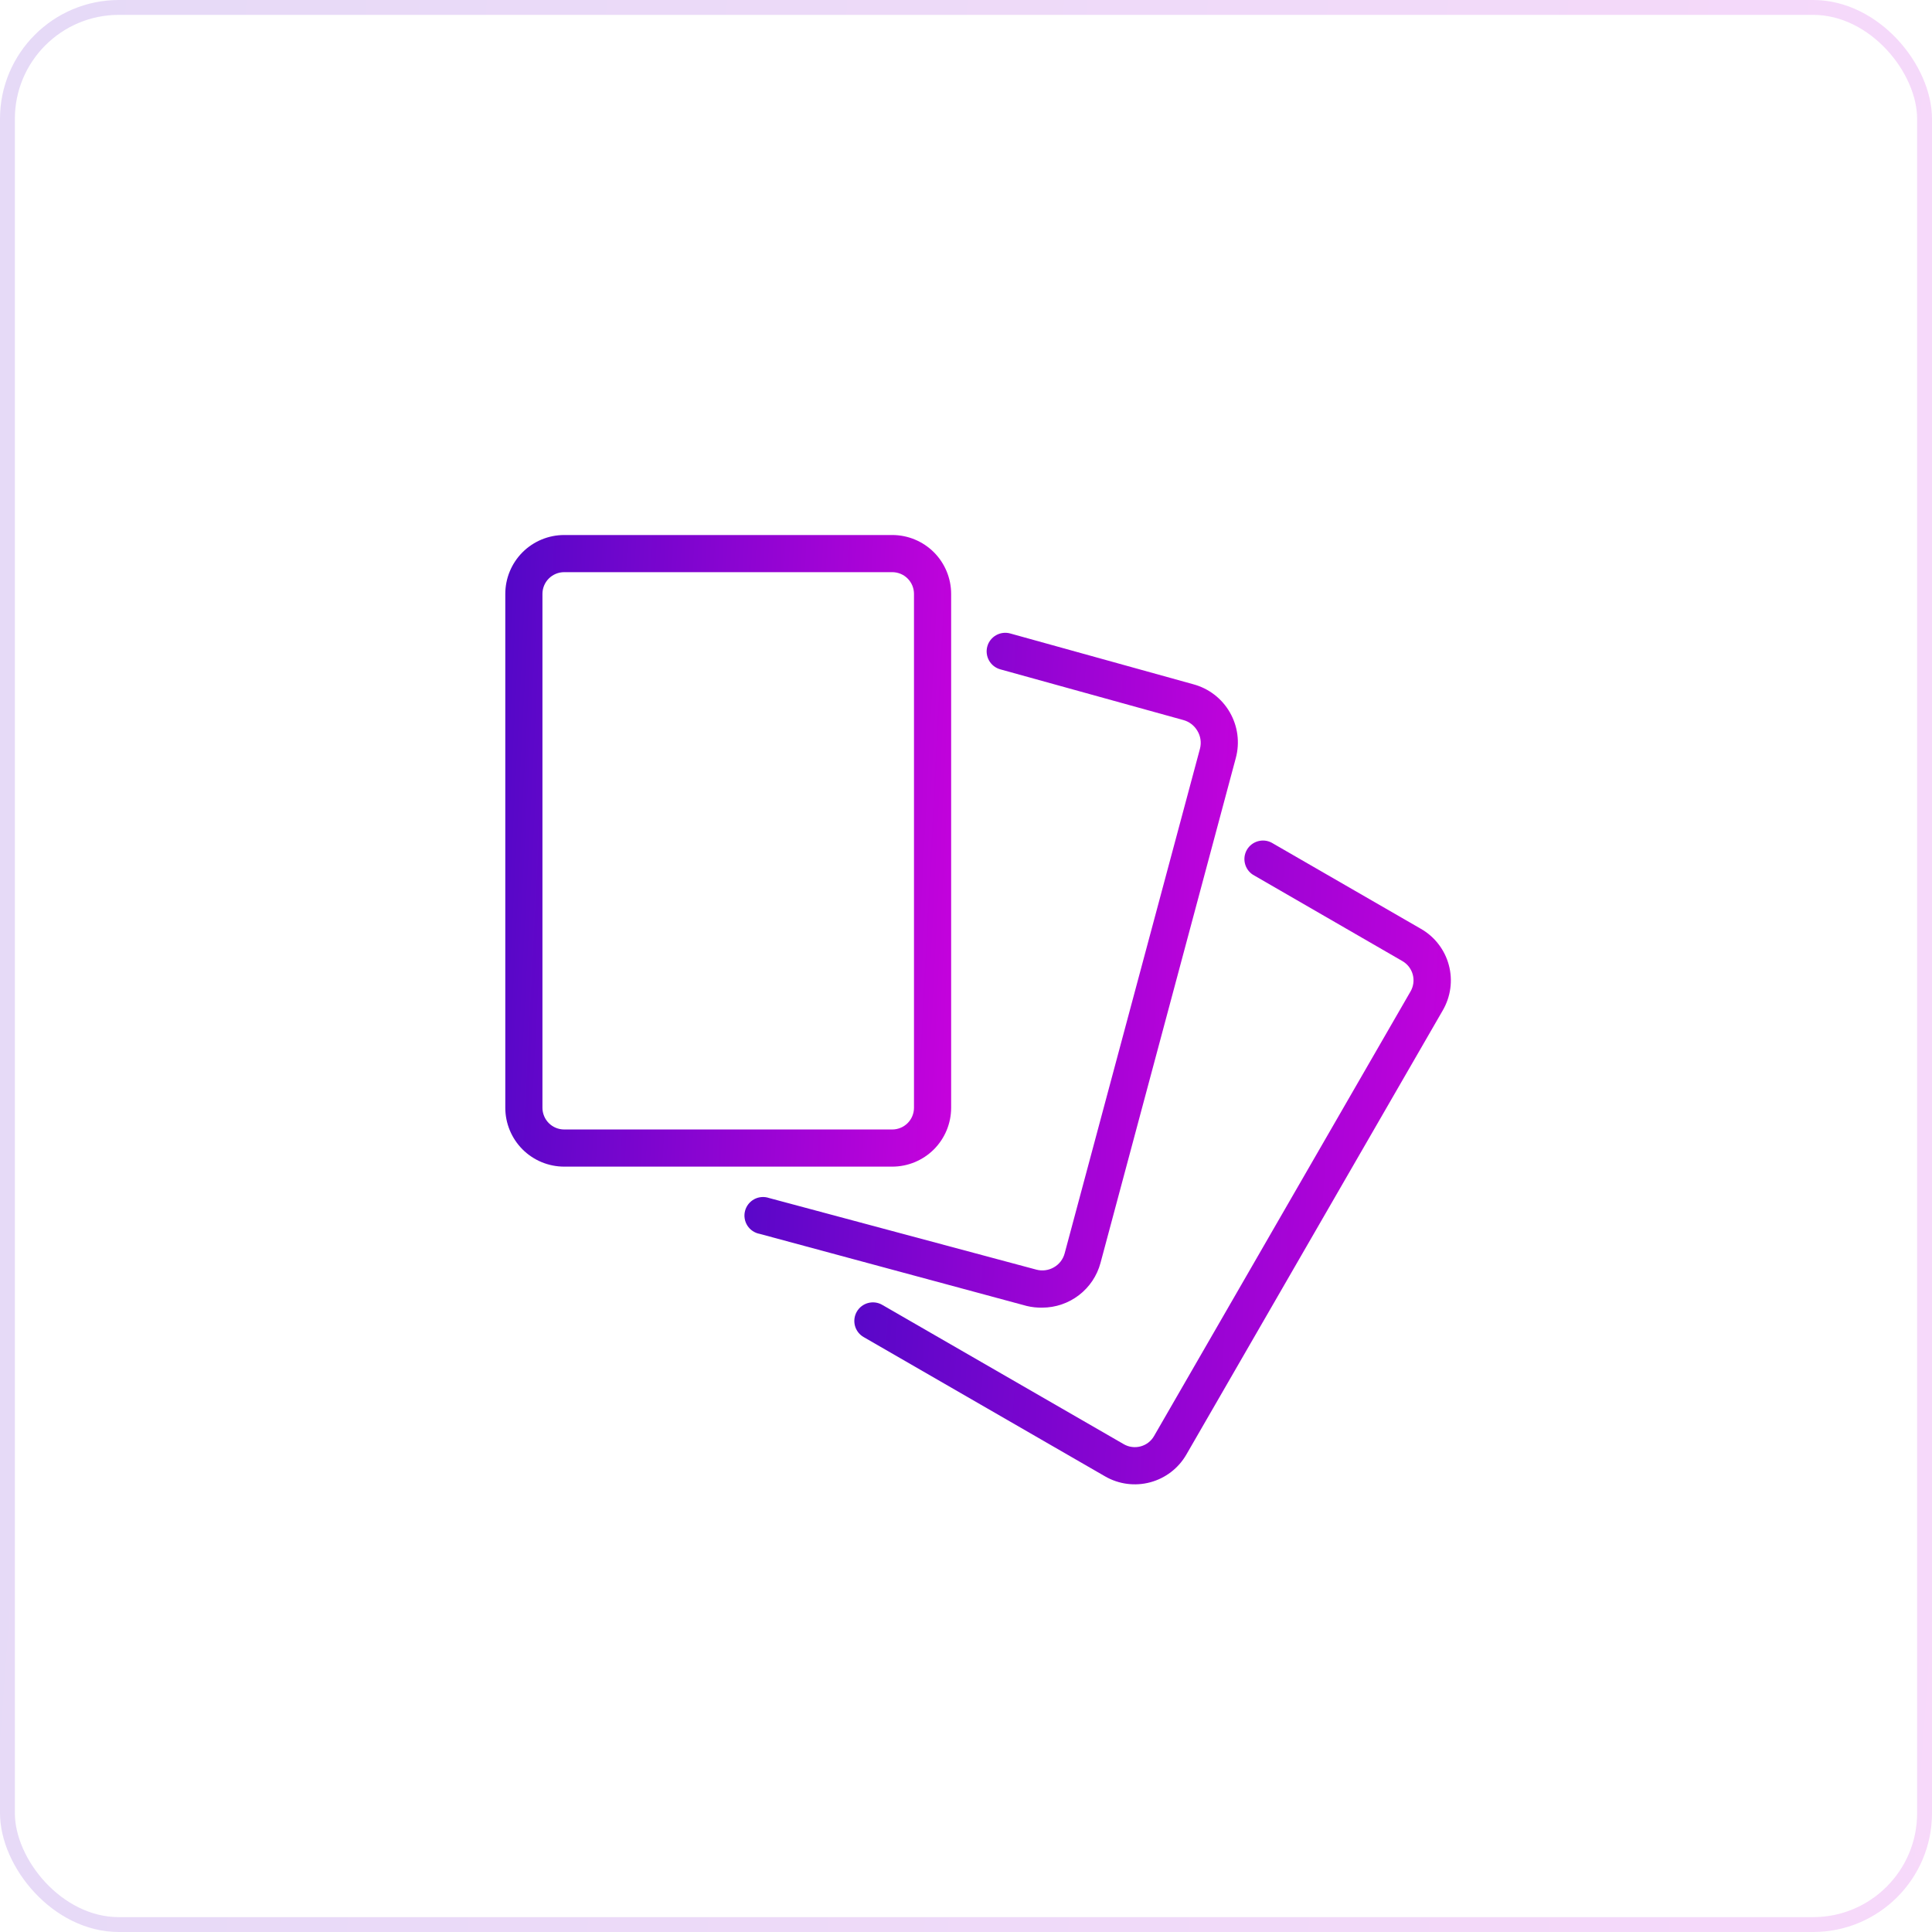 <svg width="65" height="65" viewBox="0 0 65 65" fill="none" xmlns="http://www.w3.org/2000/svg">
<g filter="url(#filter0_b_1412_1096)">
<rect width="65" height="65" rx="4" fill="url(#paint0_linear_1412_1096)"/>
<rect x="0.25" y="0.25" width="64.5" height="64.5" rx="3.75" stroke="url(#paint1_linear_1412_1096)" stroke-opacity="0.15" stroke-width="0.5"/>
</g>
<path d="M32 37.269V19.981C32 19.456 31.791 18.952 31.42 18.58C31.048 18.209 30.544 18 30.019 18H18.981C18.456 18 17.952 18.209 17.58 18.58C17.209 18.952 17 19.456 17 19.981V37.269C17 37.794 17.209 38.298 17.58 38.67C17.952 39.041 18.456 39.25 18.981 39.25H30.019C30.544 39.25 31.048 39.041 31.42 38.67C31.791 38.298 32 37.794 32 37.269ZM18.25 37.269V19.981C18.25 19.787 18.327 19.601 18.464 19.464C18.601 19.327 18.787 19.25 18.981 19.25H30.019C30.213 19.25 30.399 19.327 30.536 19.464C30.673 19.601 30.75 19.787 30.75 19.981V37.269C30.75 37.365 30.731 37.46 30.694 37.549C30.658 37.637 30.604 37.718 30.536 37.786C30.468 37.854 30.387 37.908 30.299 37.944C30.21 37.981 30.115 38 30.019 38H18.981C18.885 38 18.79 37.981 18.701 37.944C18.613 37.908 18.532 37.854 18.464 37.786C18.396 37.718 18.342 37.637 18.306 37.549C18.269 37.46 18.25 37.365 18.25 37.269Z" fill="url(#paint2_linear_1412_1096)"/>
<path d="M35.069 43.994C35.514 43.993 35.948 43.845 36.301 43.573C36.655 43.302 36.909 42.921 37.025 42.491L41.578 25.5C41.717 24.982 41.644 24.43 41.376 23.966C41.109 23.501 40.668 23.162 40.15 23.022L33.987 21.312C33.828 21.268 33.657 21.289 33.512 21.371C33.368 21.453 33.261 21.588 33.217 21.748C33.173 21.908 33.194 22.079 33.276 22.224C33.357 22.368 33.493 22.474 33.653 22.519L39.812 24.225C40.011 24.279 40.181 24.41 40.284 24.587C40.339 24.677 40.374 24.776 40.389 24.879C40.404 24.982 40.398 25.087 40.372 25.188L35.819 42.169C35.793 42.267 35.747 42.359 35.685 42.44C35.623 42.52 35.545 42.588 35.456 42.638C35.368 42.689 35.271 42.722 35.17 42.735C35.069 42.749 34.967 42.742 34.869 42.716L25.875 40.306C25.793 40.278 25.707 40.267 25.621 40.274C25.535 40.281 25.451 40.305 25.375 40.346C25.299 40.387 25.233 40.443 25.179 40.511C25.126 40.579 25.087 40.657 25.066 40.74C25.044 40.824 25.04 40.911 25.054 40.996C25.067 41.081 25.099 41.163 25.145 41.235C25.192 41.308 25.253 41.37 25.325 41.417C25.397 41.465 25.477 41.498 25.562 41.513L34.544 43.938C34.715 43.979 34.892 43.998 35.069 43.994Z" fill="url(#paint3_linear_1412_1096)"/>
<path d="M47.806 31.25L42.781 28.35C42.638 28.275 42.472 28.259 42.317 28.304C42.163 28.349 42.031 28.451 41.95 28.591C41.87 28.731 41.846 28.896 41.885 29.052C41.923 29.209 42.02 29.345 42.156 29.431L47.181 32.334C47.267 32.383 47.341 32.449 47.401 32.526C47.461 32.604 47.505 32.693 47.531 32.788C47.556 32.883 47.563 32.982 47.55 33.08C47.537 33.177 47.505 33.271 47.456 33.356L38.828 48.312C38.779 48.398 38.714 48.473 38.636 48.533C38.558 48.593 38.469 48.637 38.374 48.662C38.279 48.688 38.18 48.694 38.083 48.681C37.985 48.669 37.891 48.637 37.806 48.587L29.681 43.9C29.537 43.817 29.367 43.795 29.206 43.838C29.046 43.881 28.909 43.986 28.826 44.13C28.744 44.273 28.721 44.444 28.764 44.605C28.807 44.765 28.912 44.901 29.056 44.984L37.181 49.672C37.641 49.937 38.187 50.008 38.699 49.87C39.211 49.733 39.648 49.397 39.913 48.938L48.538 33.997C48.671 33.769 48.758 33.517 48.794 33.255C48.83 32.993 48.813 32.726 48.745 32.471C48.677 32.215 48.559 31.976 48.398 31.767C48.237 31.557 48.036 31.381 47.806 31.25Z" fill="url(#paint4_linear_1412_1096)"/>
<defs>
<filter id="filter0_b_1412_1096" x="-40" y="-40" width="145" height="145" filterUnits="userSpaceOnUse" color-interpolation-filters="sRGB">
<feFlood flood-opacity="0" result="BackgroundImageFix"/>
<feGaussianBlur in="BackgroundImageFix" stdDeviation="20"/>
<feComposite in2="SourceAlpha" operator="in" result="effect1_backgroundBlur_1412_1096"/>
<feBlend mode="normal" in="SourceGraphic" in2="effect1_backgroundBlur_1412_1096" result="shape"/>
</filter>
<linearGradient id="paint0_linear_1412_1096" x1="0" y1="0" x2="71.194" y2="5.159" gradientUnits="userSpaceOnUse">
<stop stop-color="white" stop-opacity="0.05"/>
<stop offset="1" stop-color="white" stop-opacity="0.1"/>
</linearGradient>
<linearGradient id="paint1_linear_1412_1096" x1="0" y1="0" x2="71.194" y2="5.159" gradientUnits="userSpaceOnUse">
<stop stop-color="#5307C7"/>
<stop offset="1" stop-color="#C902DD"/>
</linearGradient>
<linearGradient id="paint2_linear_1412_1096" x1="17" y1="18" x2="33.472" y2="18.843" gradientUnits="userSpaceOnUse">
<stop stop-color="#5307C7"/>
<stop offset="1" stop-color="#C902DD"/>
</linearGradient>
<linearGradient id="paint3_linear_1412_1096" x1="25.046" y1="21.29" x2="43.273" y2="22.256" gradientUnits="userSpaceOnUse">
<stop stop-color="#5307C7"/>
<stop offset="1" stop-color="#C902DD"/>
</linearGradient>
<linearGradient id="paint4_linear_1412_1096" x1="28.743" y1="28.279" x2="50.741" y2="29.756" gradientUnits="userSpaceOnUse">
<stop stop-color="#5307C7"/>
<stop offset="1" stop-color="#C902DD"/>
</linearGradient>
</defs>
</svg>
